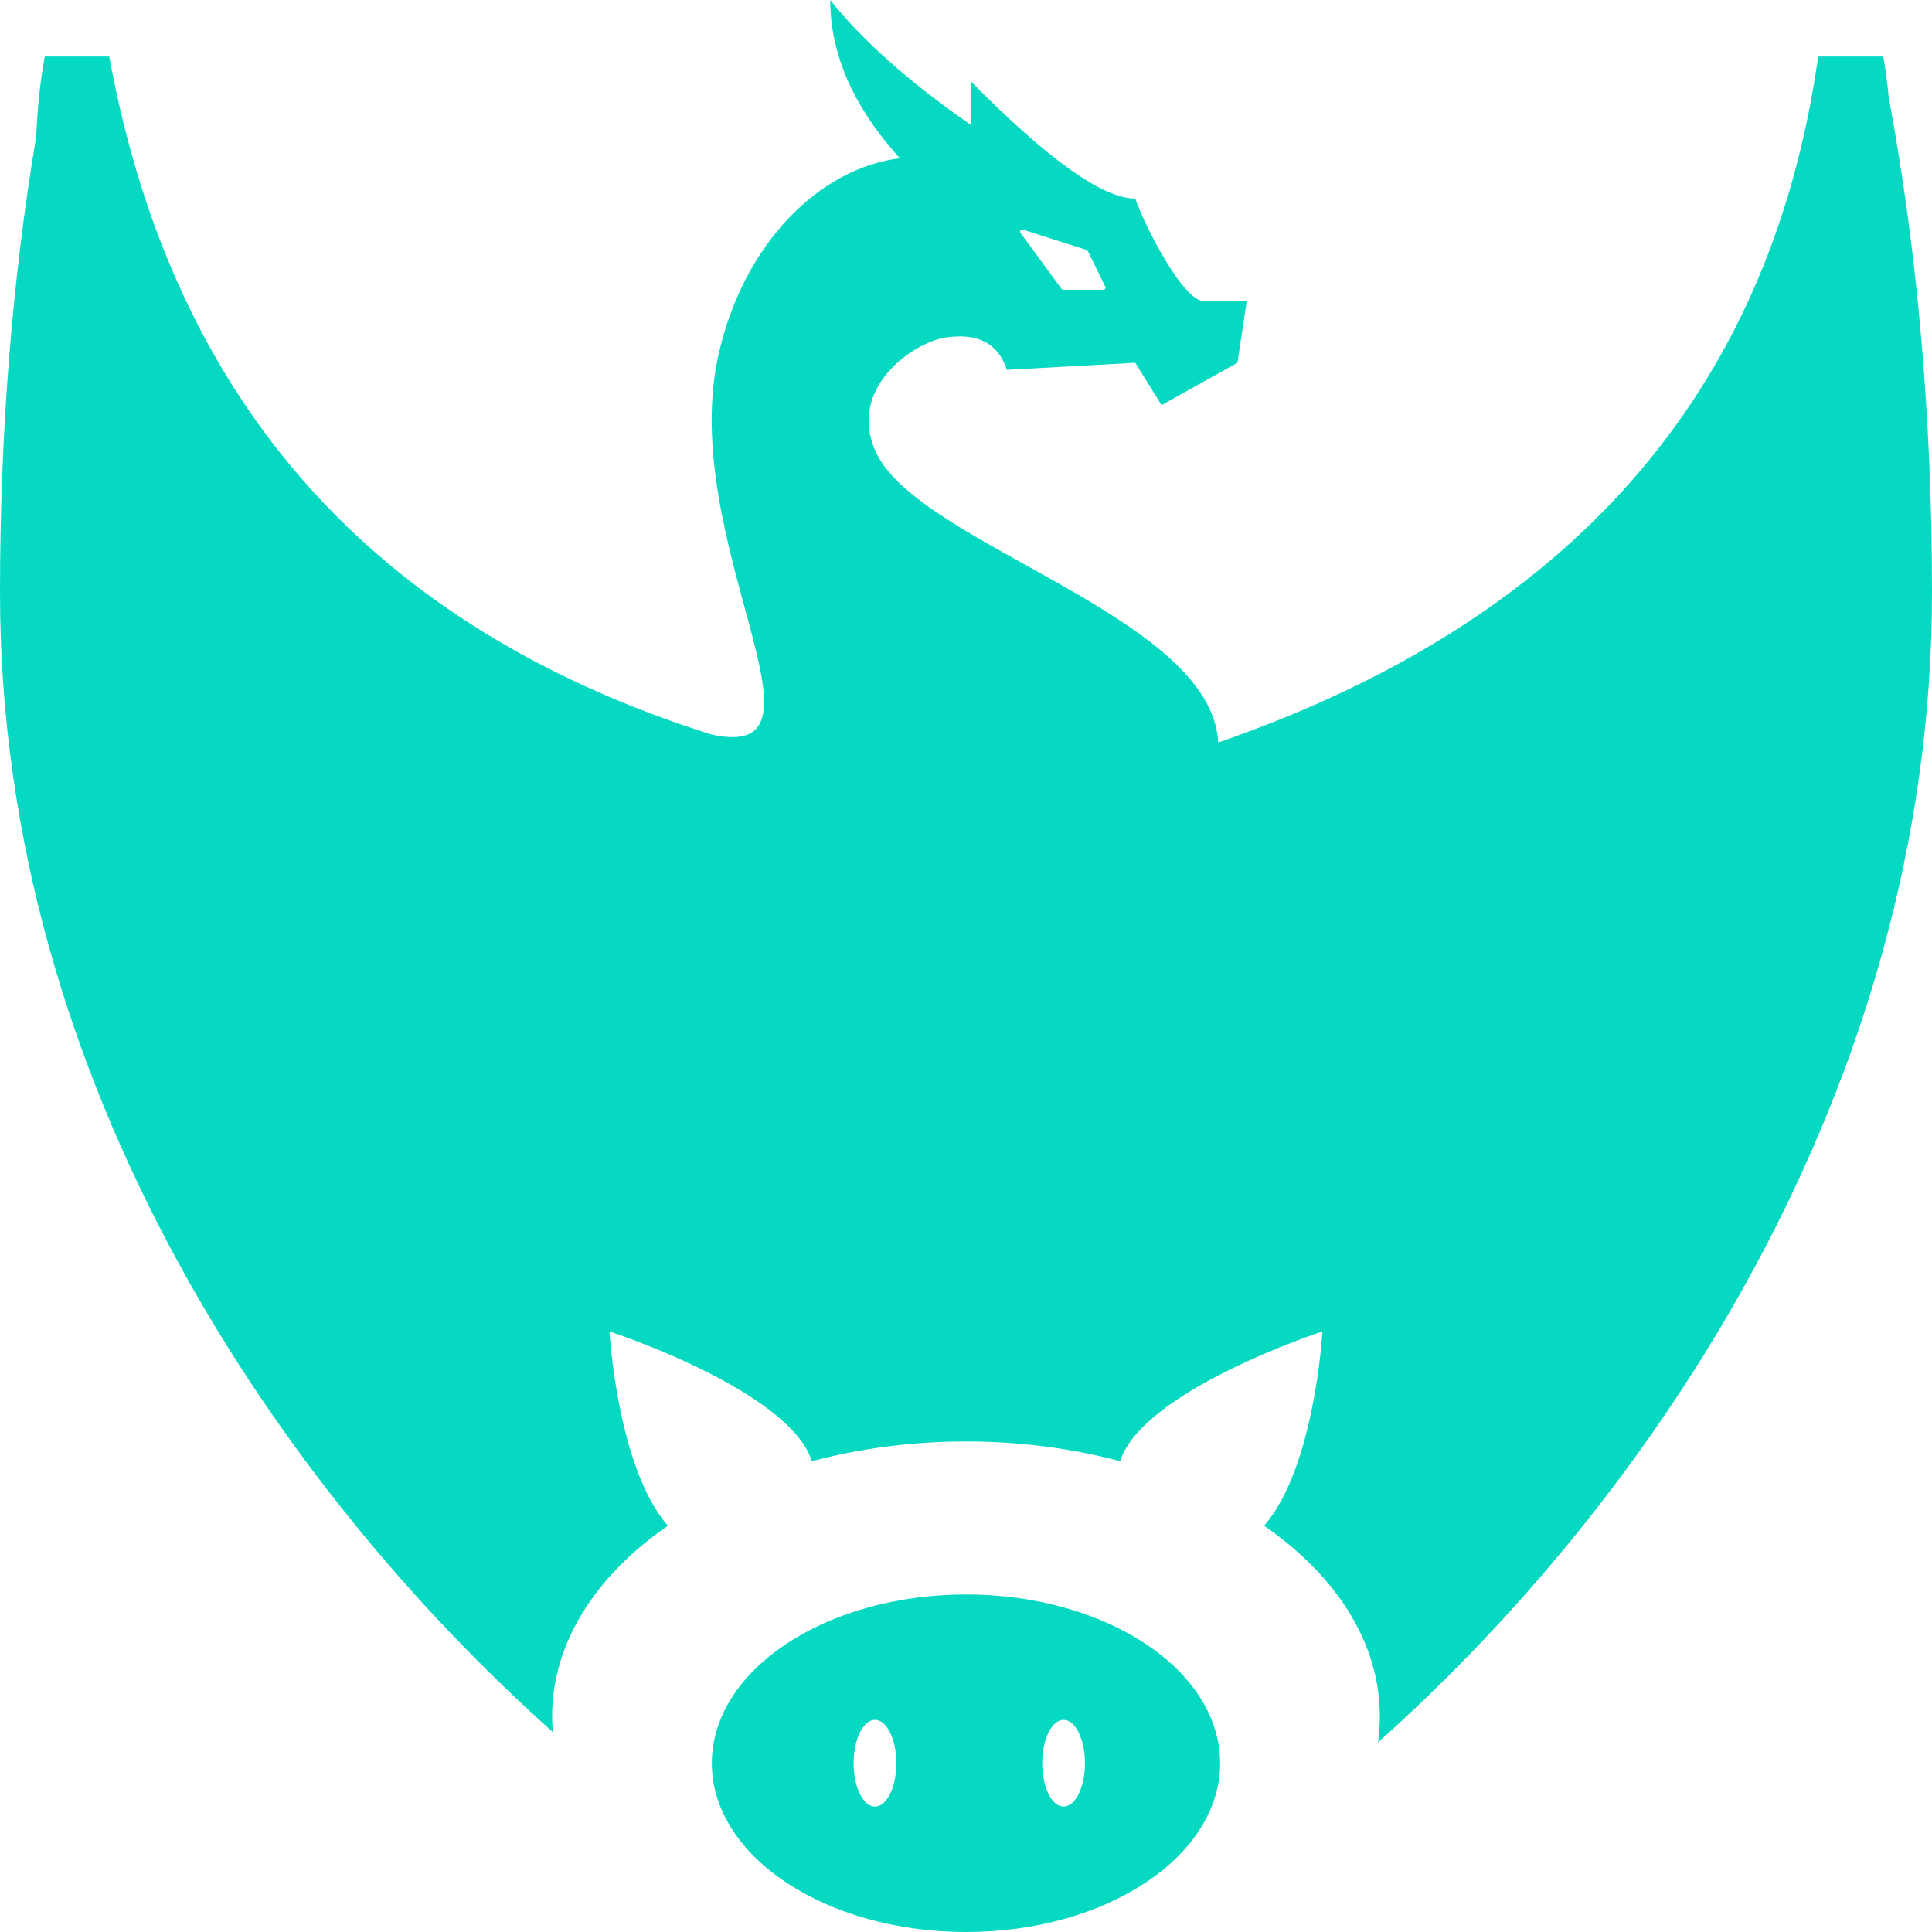 <?xml version="1.0" encoding="UTF-8"?>
<svg width="40px" height="40px" viewBox="0 0 40 40" version="1.1" xmlns="http://www.w3.org/2000/svg" xmlns:xlink="http://www.w3.org/1999/xlink">
    <!-- Generator: Sketch 50 (54983) - http://www.bohemiancoding.com/sketch -->
    <title>图形</title>
    <desc>Created with Sketch.</desc>
    <defs></defs>
    <g id="Page-1" stroke="none" stroke-width="1" fill="none" fill-rule="evenodd">
        <g id="图形" fill="#06D9C2">
            <path d="M22.02,37.404 C21.776,37.404 21.578,37.002 21.578,36.506 C21.578,36.01 21.776,35.608 22.02,35.608 C22.265,35.608 22.463,36.01 22.463,36.506 C22.463,37.002 22.265,37.404 22.02,37.404 M18.115,37.404 C17.871,37.404 17.673,37.002 17.673,36.506 C17.673,36.01 17.871,35.608 18.115,35.608 C18.36,35.608 18.558,36.01 18.558,36.506 C18.558,37.002 18.36,37.404 18.115,37.404 M20,33.012 C17.094,33.012 14.738,34.576 14.738,36.506 C14.738,38.436 17.094,40 20,40 C22.906,40 25.261,38.436 25.261,36.506 C25.261,34.576 22.906,33.012 20,33.012 M21.141,4.761 C21.153,4.754 21.168,4.752 21.182,4.756 L22.495,5.174 C22.507,5.178 22.517,5.186 22.522,5.197 L22.886,5.94 C22.896,5.962 22.886,5.987 22.862,5.997 C22.856,5.999 22.85,6 22.843,6 L22.018,6 C22.002,6 21.988,5.994 21.979,5.982 L21.128,4.821 C21.114,4.801 21.12,4.775 21.141,4.761 M39.105,2.021 C39.077,1.739 39.042,1.455 38.991,1.17 L37.644,1.17 C37.64,1.199 37.634,1.227 37.631,1.256 C36.632,8.149 32.497,12.855 25.222,15.373 C25.091,12.755 19.056,11.295 18.144,9.38 C17.516,8.062 18.891,7.086 19.596,6.985 C20.253,6.892 20.67,7.115 20.846,7.657 L23.504,7.511 L24.049,8.389 L25.62,7.511 L25.812,6.237 L24.929,6.237 C24.496,6.237 23.711,4.699 23.504,4.111 C22.832,4.111 21.696,3.301 20.097,1.681 L20.097,2.583 C19.452,2.135 18.885,1.694 18.395,1.256 C17.92,0.833 17.518,0.414 17.189,0 C17.189,0.423 17.258,0.842 17.394,1.256 C17.62,1.941 18.031,2.614 18.63,3.276 C16.982,3.48 15.404,5.016 14.879,7.33 C14.005,11.189 17.503,15.817 14.728,15.207 C7.75,13.003 3.6,8.352 2.278,1.256 C2.273,1.227 2.266,1.199 2.261,1.17 L0.927,1.17 C0.826,1.718 0.772,2.268 0.751,2.821 C0.25,5.795 0,8.968 0,12.268 C0,22.49 5.868,30.879 11.446,35.861 C11.437,35.752 11.431,35.644 11.431,35.534 C11.431,34.002 12.345,32.612 13.828,31.589 C12.778,30.388 12.619,27.566 12.619,27.566 C12.619,27.566 16.342,28.781 16.809,30.253 C17.795,29.99 18.872,29.844 20,29.844 C21.128,29.844 22.204,29.99 23.191,30.253 C23.658,28.781 27.38,27.566 27.38,27.566 C27.38,27.566 27.222,30.388 26.171,31.589 C27.654,32.612 28.568,34.002 28.568,35.534 C28.568,35.717 28.554,35.897 28.529,36.075 C34.083,31.122 40,22.639 40,12.268 C40,8.67 39.702,5.222 39.105,2.021" id="Fill-33"></path>
        </g>
    </g>
</svg>